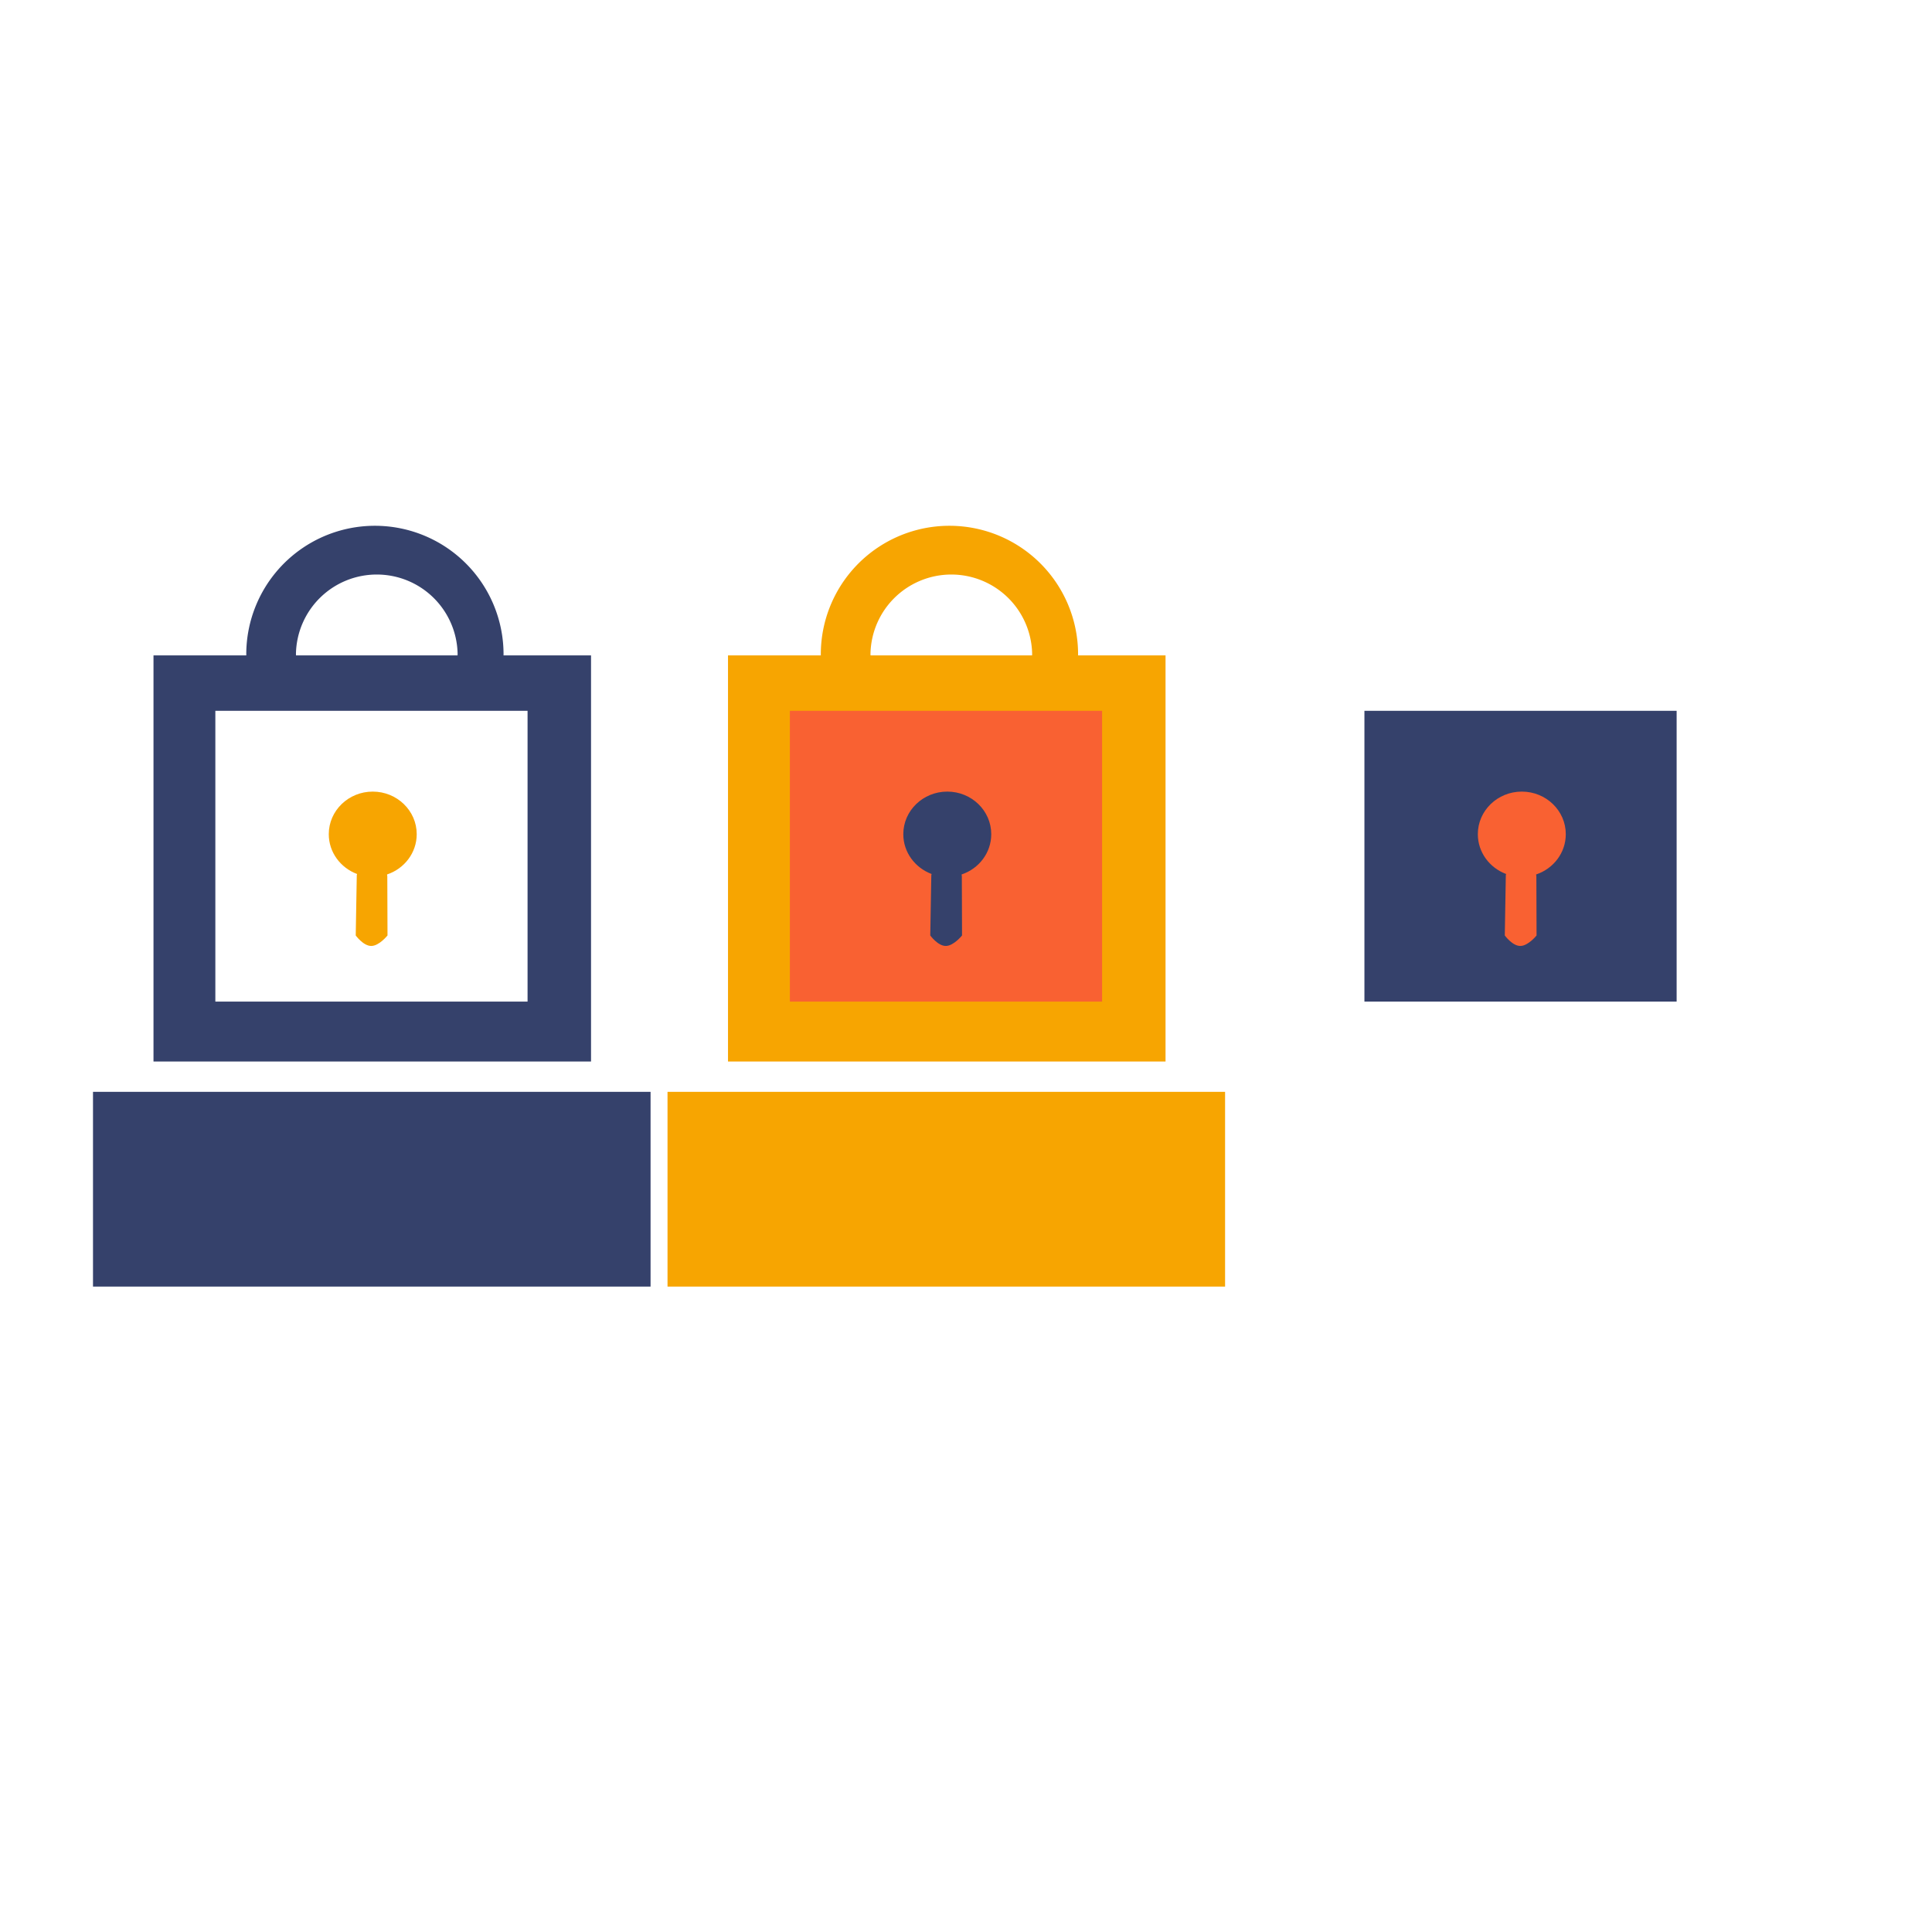 <svg xmlns:xlink="http://www.w3.org/1999/xlink" fill="none" viewBox="0 0 324 324"><path fill="url(#pattern0)" d="M0 0h323.871v323.128H0z"/><g fill-rule="evenodd" clip-path="url(#clip0)" clip-rule="evenodd"><path fill="#F7A501" d="M122.088 109.911h73.375v68.107h-73.375v-68.107zm-10.143 73.192h93.504v32.66h-93.504v-32.66z"/><path fill="#F7A501" d="M159.226 88.175a21.57 21.57 0 00-19.931 13.304 21.53 21.53 0 00-1.644 8.251c0 .232.029.457.035.689h8.336c-.016-.271-.04-.537-.04-.811a13.547 13.547 0 014.073-9.392 13.561 13.561 0 0118.963 0 13.547 13.547 0 014.073 9.392c0 .274-.024.54-.04.811h7.711c0-.232.035-.457.035-.689a21.556 21.556 0 00-6.32-15.243 21.57 21.57 0 00-15.251-6.312z"/><path fill="#F96132" d="M132.466 119.204h52.357v48.765h-52.357v-48.765z"/><path fill="#35416B" d="M151.485 139.894c0-3.944 3.302-7.141 7.375-7.141s7.374 3.197 7.374 7.141c0 3.124-2.069 5.777-4.952 6.748-.047.016.019.268.019.268l.034 9.969s-1.401 1.759-2.73 1.759c-1.33 0-2.598-1.759-2.598-1.759l.176-10.119s.081-.177.016-.201c-2.755-1.04-4.714-3.635-4.714-6.665z"/><path fill="#fff" d="M218.443 109.911h73.375v68.107h-73.375v-68.107zm-10.148 73.192H301.8v32.66h-93.505v-32.66z"/><path fill="#fff" d="M255.576 88.175a21.57 21.57 0 00-19.931 13.304 21.55 21.55 0 00-1.644 8.251c0 .232.029.457.035.689h8.341c-.015-.271-.04-.537-.04-.811a13.559 13.559 0 0127.109 0c0 .274-.024.54-.04.811h7.711c0-.232.035-.457.035-.689a21.55 21.55 0 00-6.322-15.245 21.565 21.565 0 00-15.254-6.31z"/><path fill="#35416B" d="M228.816 119.204h52.359v48.765h-52.359v-48.765z"/><path fill="#F96132" d="M247.835 139.894c0-3.944 3.302-7.141 7.375-7.141s7.375 3.197 7.375 7.141c0 3.124-2.07 5.777-4.953 6.748-.047.016.019.268.019.268l.033 9.969s-1.4 1.759-2.731 1.759-2.597-1.759-2.597-1.759l.174-10.119s.082-.177.016-.201c-2.753-1.04-4.711-3.635-4.711-6.665z"/><path fill="#35416B" d="M25.742 109.911h73.375v68.107H25.742v-68.107zm-10.146 73.192h93.505v32.66H15.596v-32.66z"/><path fill="#35416B" d="M62.876 88.175a21.572 21.572 0 00-19.931 13.304 21.554 21.554 0 00-1.645 8.251c0 .232.03.457.036.689h8.336c-.016-.271-.04-.537-.04-.811A13.552 13.552 0 0163.186 96.35a13.552 13.552 0 0113.555 13.258c0 .274-.024.54-.04.811h7.71c0-.232.036-.457.036-.689a21.558 21.558 0 00-6.32-15.243 21.57 21.57 0 00-15.25-6.312z"/><path fill="#fff" d="M36.115 119.204h52.358v48.765H36.115v-48.765z"/><path fill="#F7A501" d="M55.136 139.894c0-3.944 3.302-7.141 7.373-7.141 4.072 0 7.375 3.197 7.375 7.141 0 3.124-2.07 5.777-4.953 6.748-.047.016.02.268.02.268l.034 9.969s-1.4 1.759-2.73 1.759-2.598-1.759-2.598-1.759l.176-10.119s.08-.177.016-.201c-2.755-1.04-4.713-3.635-4.713-6.665z"/></g><defs><pattern id="pattern0" width="1" height="1" patternContentUnits="objectBoundingBox"><use transform="translate(-.14 -.136) scale(.002)" xlink:href="#image0"/></pattern><clipPath id="clip0"><path fill="#fff" d="M0 0h286.846v128.237H0z" transform="translate(15.27 87.85)"/></clipPath></defs></svg>
